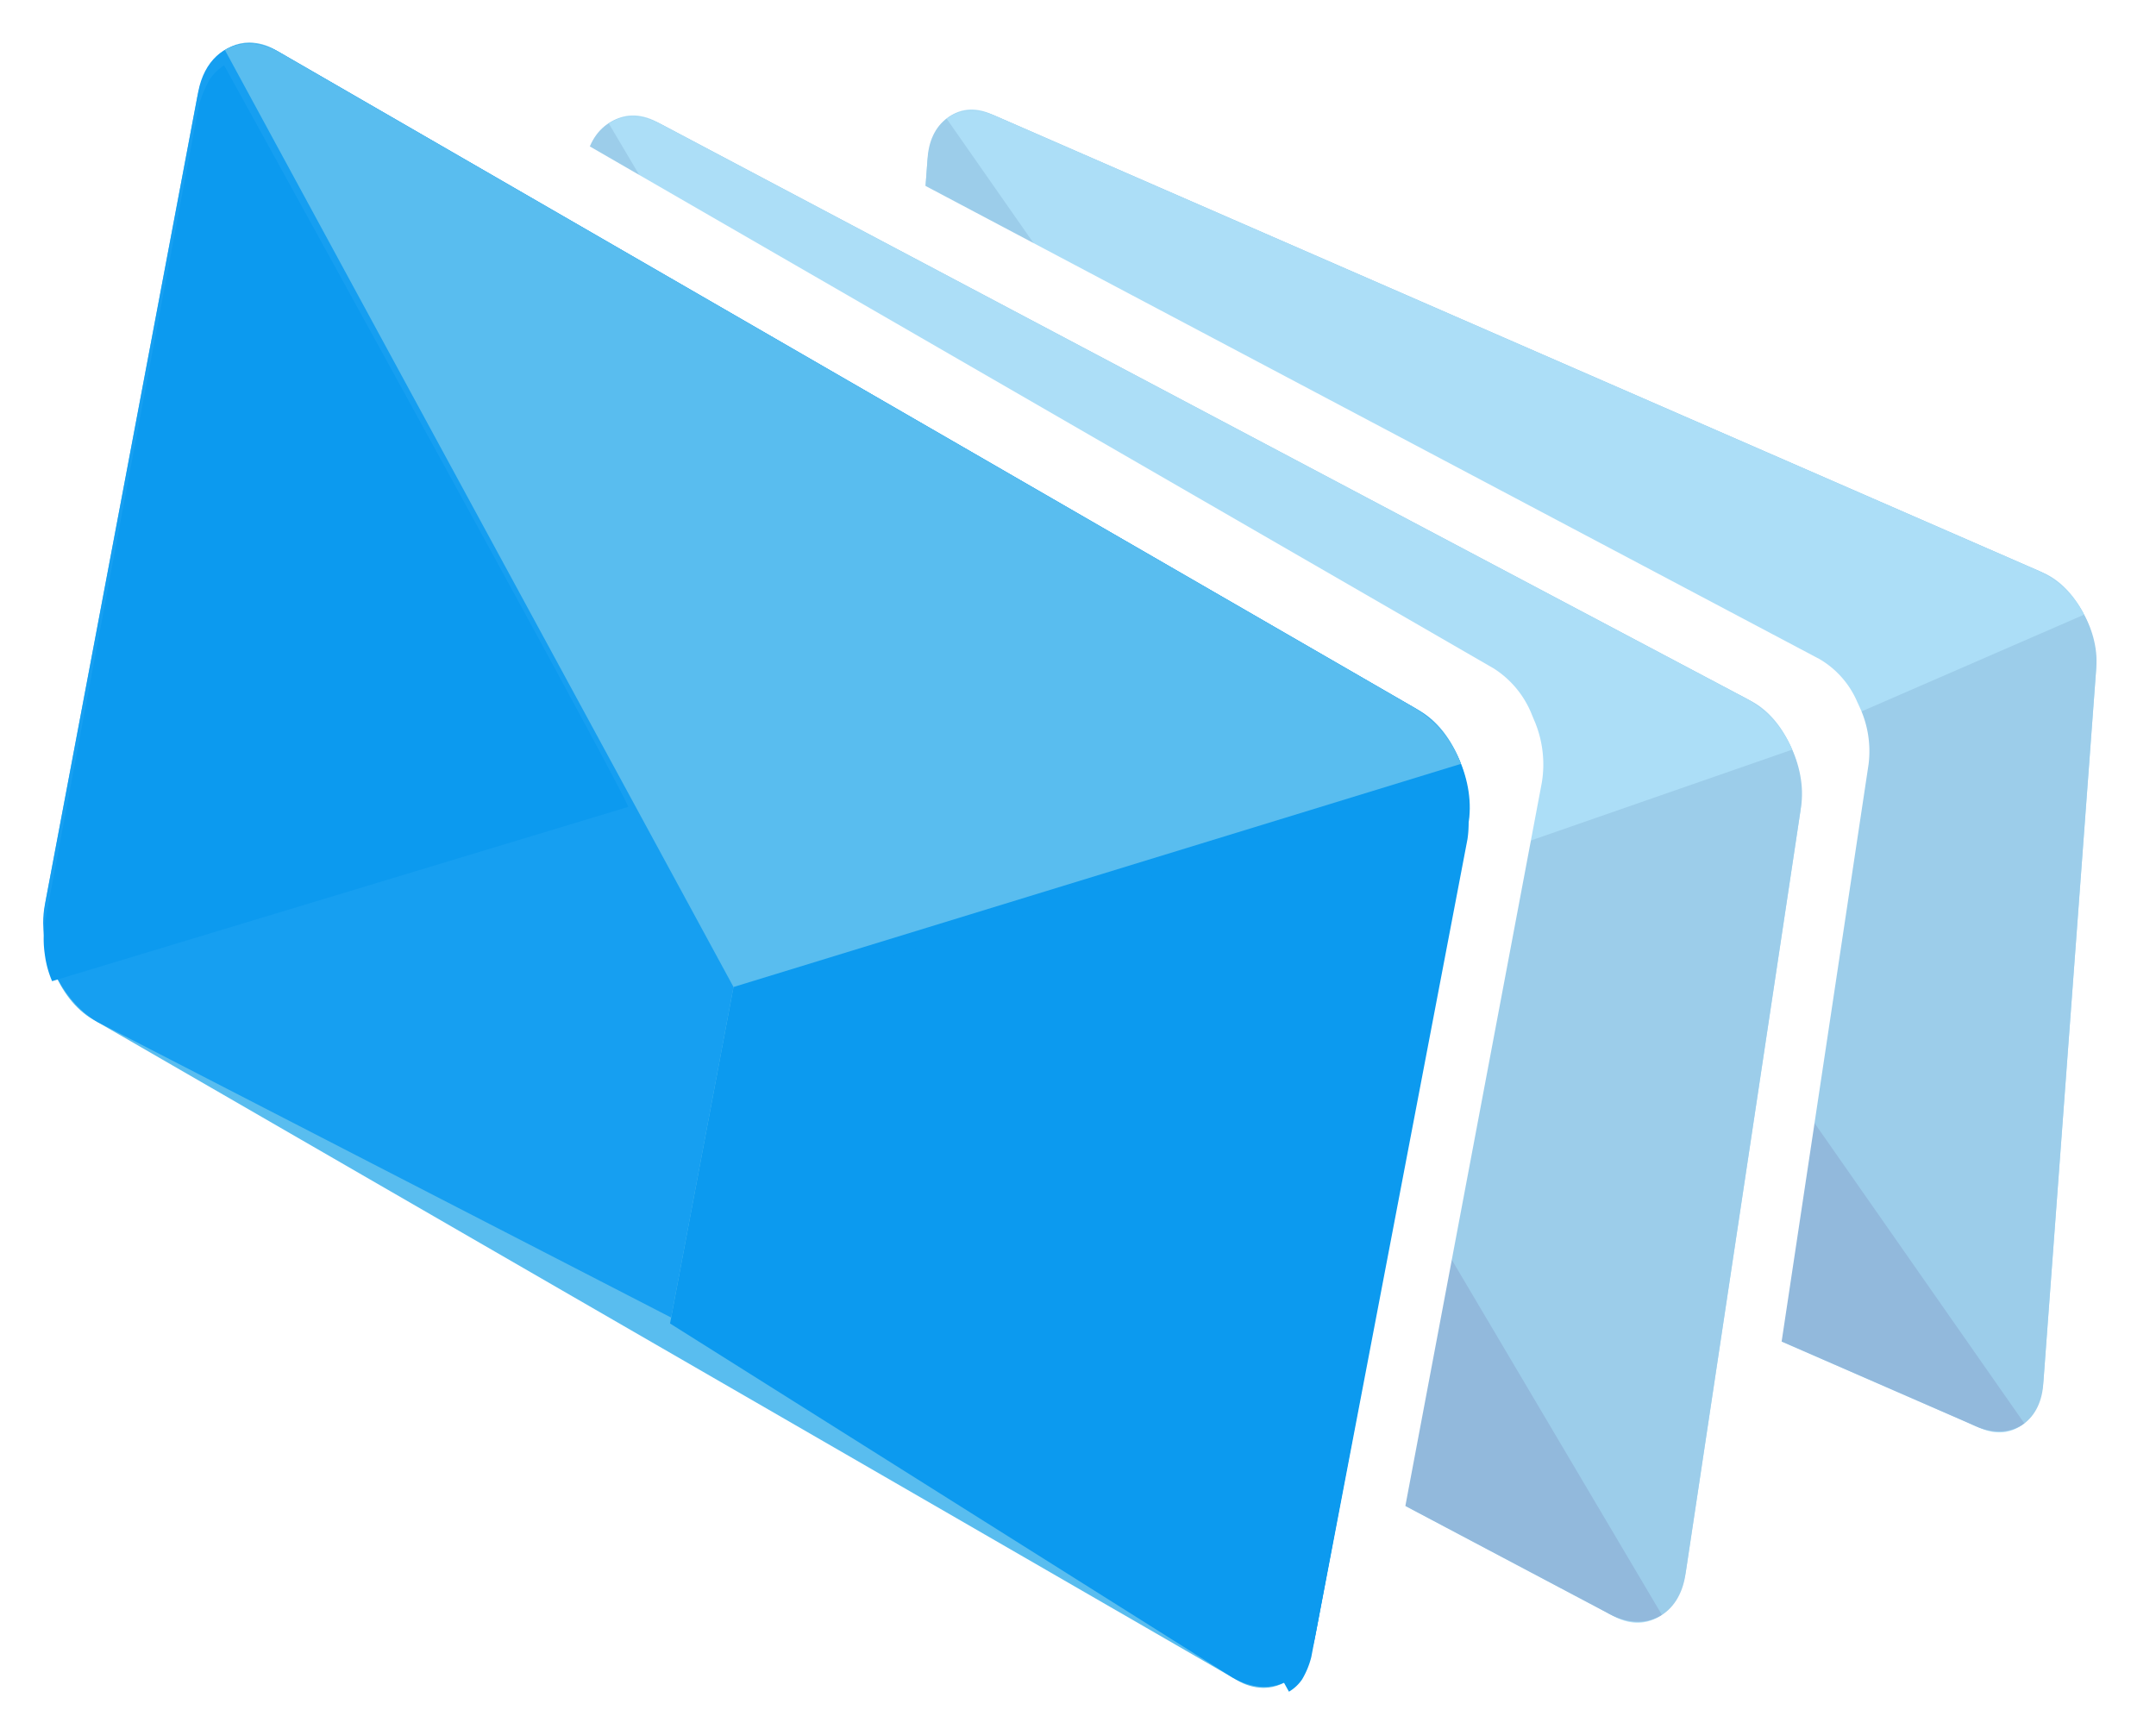 <svg xmlns="http://www.w3.org/2000/svg" xmlns:xlink="http://www.w3.org/1999/xlink" width="443.821" height="357.273" viewBox="0 0 443.821 357.273">
  <defs>
    <linearGradient id="linear-gradient" x1="0.5" x2="0.5" y2="1" gradientUnits="objectBoundingBox">
      <stop offset="0" stop-color="#007ee6"/>
      <stop offset="1" stop-color="#06d3fe"/>
    </linearGradient>
    <filter id="Path_8316" x="1.7" y="129.045" width="272.456" height="218.221" filterUnits="userSpaceOnUse">
      <feOffset dy="-15" input="SourceAlpha"/>
      <feGaussianBlur stdDeviation="3" result="blur"/>
      <feFlood flood-opacity="0.161"/>
      <feComposite operator="in" in2="blur"/>
      <feComposite in="SourceGraphic"/>
    </filter>
    <clipPath id="clip-path">
      <rect id="Rectangle_3762" data-name="Rectangle 3762" width="434.934" height="347.487" fill="url(#linear-gradient)"/>
    </clipPath>
    <clipPath id="clip-path-2">
      <rect id="Rectangle_3761" data-name="Rectangle 3761" width="434.934" height="347.487" fill="none"/>
    </clipPath>
    <clipPath id="clip-path-3">
      <rect id="Rectangle_3760" data-name="Rectangle 3760" width="347.361" height="320.56" fill="none"/>
    </clipPath>
    <clipPath id="clip-path-4">
      <path id="Path_8288" data-name="Path 8288" d="M234.658,284.352,17.828,189.8c-6.557-2.86-11.369-11.973-10.748-20.359L17.861,23.748c.62-8.385,6.439-12.865,13-10.005l216.828,94.551c6.557,2.86,11.369,11.975,10.749,20.36L247.654,274.347c-.62,8.385-6.439,12.865-13,10.005" transform="translate(-7.026 -12.88)" fill="none"/>
    </clipPath>
    <linearGradient id="linear-gradient-2" x1="0.972" y1="0.885" x2="0.966" y2="0.885" gradientUnits="objectBoundingBox">
      <stop offset="0" stop-color="#7bdaff"/>
      <stop offset="1" stop-color="#59bdef"/>
    </linearGradient>
    <clipPath id="clip-path-5">
      <path id="Path_8290" data-name="Path 8290" d="M127.191,87.258,19.661,40.368,6.987,211.639l107.174,51.677c7.047,3.072,13.227-.762,13.8-8.565L138.9,106.95c.576-7.8-4.667-16.62-11.713-19.691" transform="translate(-6.987 -40.368)" fill="none"/>
    </clipPath>
    <linearGradient id="linear-gradient-3" x1="0.761" y1="0.953" x2="0.755" y2="0.953" gradientUnits="objectBoundingBox">
      <stop offset="0" stop-color="#59bdef"/>
      <stop offset="0.768" stop-color="#59bdef"/>
      <stop offset="0.845" stop-color="#54b8eb"/>
      <stop offset="0.932" stop-color="#48aae1"/>
      <stop offset="1" stop-color="#3a9bd5"/>
    </linearGradient>
    <clipPath id="clip-path-6">
      <path id="Path_8292" data-name="Path 8292" d="M99.885,14.047l107.528,46.89L194.819,231.132,86.855,190.106c-7.045-3.072-12.289-11.889-11.711-19.691l10.937-147.8c.576-7.8,6.756-11.639,13.8-8.567" transform="translate(-75.101 -12.988)" fill="none"/>
    </clipPath>
    <linearGradient id="linear-gradient-4" x1="1.159" y1="1.079" x2="1.154" y2="1.079" xlink:href="#linear-gradient-3"/>
    <clipPath id="clip-path-7">
      <path id="Path_8294" data-name="Path 8294" d="M15.481,132.31a20.024,20.024,0,0,0,9.2,8.954l215.058,93.779c3.809,1.662,7.355,1.291,9.91-.622L140.361,78Z" transform="translate(-15.481 -78.001)" fill="none"/>
    </clipPath>
    <linearGradient id="linear-gradient-5" x1="1.061" y1="0.869" x2="1.054" y2="0.869" gradientUnits="objectBoundingBox">
      <stop offset="0" stop-color="#3a9bd5"/>
      <stop offset="0.768" stop-color="#3a9bd5"/>
      <stop offset="0.839" stop-color="#3796d1"/>
      <stop offset="0.918" stop-color="#3089c8"/>
      <stop offset="1" stop-color="#2573ba"/>
    </linearGradient>
    <clipPath id="clip-path-8">
      <path id="Path_8296" data-name="Path 8296" d="M242.615,116.78a20.024,20.024,0,0,0-9.2-8.954L18.357,14.045c-3.809-1.66-7.355-1.287-9.91.622L117.735,171.088Z" transform="translate(-8.447 -12.992)" fill="none"/>
    </clipPath>
    <linearGradient id="linear-gradient-6" x1="0.882" y1="1.01" x2="0.877" y2="1.01" xlink:href="#linear-gradient-2"/>
    <clipPath id="clip-path-9">
      <path id="Path_8299" data-name="Path 8299" d="M277.412,322.6,51.831,203.2c-6.821-3.609-11.257-13.809-9.905-22.781L65.4,24.55c1.352-8.97,7.975-13.315,14.8-9.706l225.581,119.4c6.823,3.611,11.257,13.811,9.907,22.781L292.208,312.894c-1.35,8.972-7.975,13.315-14.8,9.706" transform="translate(-41.683 -13.575)" fill="none"/>
    </clipPath>
    <linearGradient id="linear-gradient-7" x1="1.077" y1="0.788" x2="1.072" y2="0.788" xlink:href="#linear-gradient-2"/>
    <clipPath id="clip-path-10">
      <path id="Path_8301" data-name="Path 8301" d="M181.073,107.6,69.2,48.389,41.612,231.625l111.1,64.333c7.331,3.879,14.292.257,15.55-8.091l23.81-158.128c1.257-8.347-3.665-18.261-11-22.14" transform="translate(-41.612 -48.389)" fill="none"/>
    </clipPath>
    <linearGradient id="linear-gradient-8" x1="0.968" y1="0.848" x2="0.962" y2="0.848" xlink:href="#linear-gradient-3"/>
    <clipPath id="clip-path-11">
      <path id="Path_8303" data-name="Path 8303" d="M151.44,15.247l111.87,59.211-27.42,182.085L123.074,203.605c-7.329-3.879-12.254-13.793-11-22.14L135.89,23.338c1.257-8.348,8.217-11.972,15.55-8.091" transform="translate(-111.882 -13.69)" fill="none"/>
    </clipPath>
    <linearGradient id="linear-gradient-9" x1="1.342" y1="0.993" x2="1.336" y2="0.993" xlink:href="#linear-gradient-3"/>
    <clipPath id="clip-path-12">
      <path id="Path_8305" data-name="Path 8305" d="M58.083,136.906a21.615,21.615,0,0,0,9.168,10.383L290.992,265.711c3.961,2.1,7.807,1.986,10.711.138L196.868,88.65Z" transform="translate(-58.083 -88.65)" fill="none"/>
    </clipPath>
    <linearGradient id="linear-gradient-10" x1="1.261" y1="0.746" x2="1.255" y2="0.746" xlink:href="#linear-gradient-5"/>
    <clipPath id="clip-path-13">
      <path id="Path_8307" data-name="Path 8307" d="M286.386,144.048a21.6,21.6,0,0,0-9.168-10.383L53.477,15.244c-3.961-2.1-7.805-1.988-10.709-.138L147.6,192.3Z" transform="translate(-42.768 -13.694)" fill="none"/>
    </clipPath>
    <linearGradient id="linear-gradient-11" x1="1.029" y1="0.952" x2="1.024" y2="0.952" xlink:href="#linear-gradient-2"/>
    <clipPath id="clip-path-14">
      <path id="Path_8310" data-name="Path 8310" d="M128.443,6.55,364.061,142.636c7.124,4.114,11.448,15.154,9.655,24.656L342.571,332.425c-1.333,7.061-5.665,11.287-10.727,11.306h-.082a10.769,10.769,0,0,1-5.34-1.548L90.807,206.1c-7.124-4.114-11.448-15.152-9.655-24.656L112.3,16.306C113.631,9.229,117.981,5,123.056,5a10.744,10.744,0,0,1,5.387,1.55" transform="translate(-80.746 -5)" fill="none"/>
    </clipPath>
    <linearGradient id="linear-gradient-12" x1="1.2" y1="0.762" x2="1.196" y2="0.762" xlink:href="#linear-gradient-2"/>
    <clipPath id="clip-path-15">
      <path id="Path_8312" data-name="Path 8312" d="M234.12,112.225c7.657,4.42,12.511,15.177,10.844,24.02l-31.6,167.521c-1.667,8.844-9.229,12.429-16.884,8.005L80.662,238.859,117.276,44.738Z" transform="translate(-80.662 -44.738)" fill="none"/>
    </clipPath>
    <linearGradient id="linear-gradient-13" x1="1.176" y1="0.818" x2="1.17" y2="0.818" gradientUnits="objectBoundingBox">
      <stop offset="0" stop-color="#1da6eb"/>
      <stop offset="0.768" stop-color="#59bdef"/>
      <stop offset="0.845" stop-color="#54b8eb"/>
      <stop offset="0.932" stop-color="#48aae1"/>
      <stop offset="1" stop-color="#0c9aef"/>
    </linearGradient>
    <clipPath id="clip-path-16">
      <path id="Path_8314" data-name="Path 8314" d="M202.569,7.015,319.416,74.5,283.029,267.4l-118.1-60.843c-6.622-3.825-11.149-12.387-11.17-20.353v-.121a19.37,19.37,0,0,1,.328-3.546l31.6-167.52c1.184-6.275,5.331-9.9,10.375-9.9a13.057,13.057,0,0,1,6.509,1.895" transform="translate(-153.761 -5.12)" fill="none"/>
    </clipPath>
    <linearGradient id="linear-gradient-14" x1="1.54" y1="0.974" x2="1.535" y2="0.974" gradientUnits="objectBoundingBox">
      <stop offset="0" stop-color="#59bdef"/>
      <stop offset="0.768" stop-color="#59bdef"/>
      <stop offset="0.845" stop-color="#54b8eb"/>
      <stop offset="0.932" stop-color="#48aae1"/>
      <stop offset="1" stop-color="#169ff1"/>
    </linearGradient>
    <clipPath id="clip-path-17">
      <g transform="matrix(1, 0, 0, 1, 0, 0)" filter="url(#Path_8316)">
        <path id="Path_8316-2" data-name="Path 8316" d="M356.476,280.3c-3.166,1.855-7.266,1.821-11.4-.569L111.379,144.754a23.022,23.022,0,0,1-9.359-11.422L251.773,87.391Z" transform="translate(-102.02 -87.39)" fill="none"/>
      </g>
    </clipPath>
    <linearGradient id="linear-gradient-15" x1="1.454" y1="0.711" x2="1.448" y2="0.711" gradientUnits="objectBoundingBox">
      <stop offset="0" stop-color="#3a9bd5"/>
      <stop offset="0.768" stop-color="#3a9bd5"/>
      <stop offset="0.839" stop-color="#3796d1"/>
      <stop offset="0.918" stop-color="#3089c8"/>
      <stop offset="1" stop-color="#0d6dc4"/>
    </linearGradient>
    <clipPath id="clip-path-18">
      <path id="Path_8318" data-name="Path 8318" d="M93.1,7.01,326.793,141.984a23,23,0,0,1,9.359,11.422L186.4,199.347,81.7,6.441a9.648,9.648,0,0,1,4.925-1.315A13,13,0,0,1,93.1,7.01" transform="translate(-81.697 -5.126)" fill="none"/>
    </clipPath>
    <linearGradient id="linear-gradient-16" x1="1.187" y1="0.94" x2="1.183" y2="0.94" xlink:href="#linear-gradient-2"/>
    <filter id="Path_8578" x="173.642" y="151.863" width="137.666" height="205.411" filterUnits="userSpaceOnUse">
      <feOffset dy="3" input="SourceAlpha"/>
      <feGaussianBlur stdDeviation="3" result="blur-2"/>
      <feFlood flood-opacity="0.161"/>
      <feComposite operator="in" in2="blur-2"/>
      <feComposite in="SourceGraphic"/>
    </filter>
    <filter id="Path_8579" x="0" y="4.466" width="138.309" height="206.535" filterUnits="userSpaceOnUse">
      <feOffset dy="3" input="SourceAlpha"/>
      <feGaussianBlur stdDeviation="3" result="blur-3"/>
      <feFlood flood-opacity="0.161"/>
      <feComposite operator="in" in2="blur-3"/>
      <feComposite in="SourceGraphic"/>
    </filter>
  </defs>
  <g id="Group_9401" data-name="Group 9401" transform="translate(-1228.113 -392.933)">
    <g id="Group_8966" data-name="Group 8966" transform="translate(1237 392.933)">
      <g id="Group_8965" data-name="Group 8965" clip-path="url(#clip-path)">
        <g id="Group_8954" data-name="Group 8954">
          <g id="Group_8953" data-name="Group 8953" clip-path="url(#clip-path-2)">
            <g id="Group_8952" data-name="Group 8952" transform="translate(87.572 13.509)" opacity="0.5">
              <g id="Group_8951" data-name="Group 8951">
                <g id="Group_8950" data-name="Group 8950" clip-path="url(#clip-path-3)">
                  <path id="Path_8286" data-name="Path 8286" d="M249.042,111.691h0l0,0c-.07-.13-.14-.259-.214-.389-.047-.093-.1-.184-.151-.275s-.107-.191-.163-.284a17.38,17.38,0,0,0-7.786-7.62l-.884-.385-107.53-46.89L24.783,8.957,23.9,8.57a8.357,8.357,0,0,0-8.392.564c-.065.04-.126.086-.189.126s-.126.088-.187.135L2.673,18.586l8.051,2.39L.043,165.323a20.138,20.138,0,0,0,2.725,11.124c.051.1.107.193.159.291s.1.18.154.27a17.375,17.375,0,0,0,7.788,7.62l214.468,93.523-.853,9.075,11.8-8.737c.063-.044.126-.086.186-.131,2.313-1.6,3.876-4.4,4.15-8.129l10.938-147.8a20.02,20.02,0,0,0-2.513-10.737" transform="translate(95.764 -7.714)" fill="#fff"/>
                  <g id="Group_8931" data-name="Group 8931" transform="translate(83.594 9.047)">
                    <g id="Group_8930" data-name="Group 8930" clip-path="url(#clip-path-4)">
                      <path id="Path_8287" data-name="Path 8287" d="M23.092-49.192,287.6,66.152l-27.7,374.4L-4.6,325.209Z" transform="translate(-15.766 -59.513)" fill="url(#linear-gradient-2)"/>
                    </g>
                  </g>
                  <g id="Group_8933" data-name="Group 8933" transform="translate(203.165 57.186)">
                    <g id="Group_8932" data-name="Group 8932" transform="translate(0 0)" clip-path="url(#clip-path-5)">
                      <path id="Path_8289" data-name="Path 8289" d="M75.761,363.208-40.861,126.342,141.534,1.679,258.157,238.545Z" transform="translate(-42.402 -69.434)" fill="url(#linear-gradient-3)"/>
                    </g>
                  </g>
                  <g id="Group_8935" data-name="Group 8935" transform="translate(83.527 9.236)">
                    <g id="Group_8934" data-name="Group 8934" clip-path="url(#clip-path-6)">
                      <path id="Path_8291" data-name="Path 8291" d="M154.507,342.043,327.488,192.911,200.315-32.135,27.333,117Z" transform="translate(-111.522 -46.888)" fill="url(#linear-gradient-4)"/>
                    </g>
                  </g>
                  <g id="Group_8937" data-name="Group 8937" transform="translate(86.082 123.092)">
                    <g id="Group_8936" data-name="Group 8936" clip-path="url(#clip-path-7)">
                      <path id="Path_8293" data-name="Path 8293" d="M8.987,274.182,27.678,21.515,265.9,125.4,247.21,378.064Z" transform="translate(-20.36 -120.438)" fill="url(#linear-gradient-5)"/>
                    </g>
                  </g>
                  <g id="Group_8939" data-name="Group 8939" transform="translate(98.4 9.242)">
                    <g id="Group_8938" data-name="Group 8938" clip-path="url(#clip-path-8)">
                      <path id="Path_8295" data-name="Path 8295" d="M128.694-79.631l193.5,226.9-152.048,255-193.5-226.9Z" transform="translate(-32.338 -82.576)" fill="url(#linear-gradient-6)"/>
                    </g>
                  </g>
                  <path id="Path_8297" data-name="Path 8297" d="M306.137,139.14h0v0c-.065-.145-.131-.291-.2-.434-.046-.105-.095-.207-.142-.31s-.1-.214-.151-.319a18.757,18.757,0,0,0-7.756-8.83l-.921-.489L185.1,69.546,73.23,10.336h0l-.921-.487a9.01,9.01,0,0,0-9.073-.077c-.074.037-.142.081-.214.121s-.142.082-.212.128L48.656,18.894l8.467,3.229L33.869,176.554a21.715,21.715,0,0,0,2.026,12.189c.047.112.1.217.147.326s.095.2.144.3a18.771,18.771,0,0,0,7.76,8.833L267.068,316.3l-1.655,9.7,13.4-8.439c.068-.044.14-.081.21-.126,2.618-1.529,4.527-4.422,5.128-8.406L307.965,150.9a21.572,21.572,0,0,0-1.828-11.758" transform="translate(-19.771 -7.059)" fill="#fff"/>
                  <g id="Group_8941" data-name="Group 8941" transform="translate(0.123 10.264)">
                    <g id="Group_8940" data-name="Group 8940" clip-path="url(#clip-path-9)">
                      <path id="Path_8298" data-name="Path 8298" d="M80.293-65.149,380.265,93.624,315.945,520.88,15.972,362.107Z" transform="translate(-61 -72.718)" fill="url(#linear-gradient-7)"/>
                    </g>
                  </g>
                  <g id="Group_8943" data-name="Group 8943" transform="translate(123.834 71.233)">
                    <g id="Group_8942" data-name="Group 8942" transform="translate(0 0)" clip-path="url(#clip-path-10)">
                      <path id="Path_8300" data-name="Path 8300" d="M104.747,401.518-5.8,126.28,199.3,7.758,309.849,283Z" transform="translate(-76.168 -78.914)" fill="url(#linear-gradient-8)"/>
                    </g>
                  </g>
                  <g id="Group_8945" data-name="Group 8945" transform="translate(-0.002 10.465)">
                    <g id="Group_8944" data-name="Group 8944" clip-path="url(#clip-path-11)">
                      <path id="Path_8302" data-name="Path 8302" d="M187.774,377.014l198.7-146.691L261.793-35.378,63.089,111.313Z" transform="translate(-149.601 -50.554)" fill="url(#linear-gradient-9)"/>
                    </g>
                  </g>
                  <g id="Group_8947" data-name="Group 8947" transform="translate(2.023 141.741)">
                    <g id="Group_8946" data-name="Group 8946" clip-path="url(#clip-path-12)">
                      <path id="Path_8304" data-name="Path 8304" d="M43.819,305.819,86.779,20.454,337.4,153.106l-42.96,285.365Z" transform="translate(-68.799 -139.884)" fill="url(#linear-gradient-10)"/>
                    </g>
                  </g>
                  <g id="Group_8949" data-name="Group 8949" transform="translate(28.845 10.473)">
                    <g id="Group_8948" data-name="Group 8948" clip-path="url(#clip-path-13)">
                      <path id="Path_8306" data-name="Path 8306" d="M189.892-83.651,378.113,174.223,194.335,435.365,6.115,177.491Z" transform="translate(-70.305 -86.827)" fill="url(#linear-gradient-11)"/>
                    </g>
                  </g>
                </g>
              </g>
            </g>
            <path id="Path_8308" data-name="Path 8308" d="M363.865,148.491h0v0c-.063-.158-.128-.315-.194-.471-.044-.114-.093-.222-.138-.336s-.1-.231-.149-.345a19.988,19.988,0,0,0-7.914-9.713l-.961-.555h0L237.66,69.58,120.813,2.095v0l-.96-.555a9.618,9.618,0,0,0-9.667-.44c-.079.037-.154.082-.233.121s-.154.082-.229.128L94.3,10.243l8.893,3.772L72.335,177.621a23.151,23.151,0,0,0,1.678,13.068c.046.117.095.233.144.352s.093.219.142.327a20,20,0,0,0,7.916,9.718l233.051,134.6-2.147,10.264,14.614-8.464c.075-.044.152-.081.228-.126,2.851-1.525,5-4.532,5.795-8.753l31.6-167.523a23.02,23.02,0,0,0-1.485-12.6" transform="translate(-56.848 0)" fill="#fff"/>
          </g>
        </g>
        <g id="Group_8956" data-name="Group 8956" transform="translate(0.15 8.756)">
          <g id="Group_8955" data-name="Group 8955" clip-path="url(#clip-path-14)">
            <path id="Path_8309" data-name="Path 8309" d="M133.768-83.078,458.44,104.451l-86.715,459.7L47.053,376.622Z" transform="translate(-106.059 -71.171)" fill="url(#linear-gradient-12)"/>
          </g>
        </g>
        <g id="Group_8958" data-name="Group 8958" transform="translate(129.042 78.348)">
          <g id="Group_8957" data-name="Group 8957" clip-path="url(#clip-path-15)">
            <path id="Path_8311" data-name="Path 8311" d="M141.576,421.71,33.109,119.8,254.489,2.575,362.957,304.482Z" transform="translate(-115.048 -76.414)" fill="url(#linear-gradient-13)"/>
          </g>
        </g>
        <g id="Group_8960" data-name="Group 8960" transform="translate(0.002 8.967)">
          <g id="Group_8959" data-name="Group 8959" transform="translate(0)" clip-path="url(#clip-path-16)">
            <path id="Path_8313" data-name="Path 8313" d="M228.059,392.657l214.8-146.614L319.233-44.93l-214.8,146.614Z" transform="translate(-190.819 -42.721)" fill="url(#linear-gradient-14)"/>
          </g>
        </g>
        <g id="Group_8962" data-name="Group 8962" transform="translate(1.813 153.045)">
          <g id="Group_8961" data-name="Group 8961" clip-path="url(#clip-path-17)" style="isolation: isolate">
            <path id="Path_8315" data-name="Path 8315" d="M83.1,319.871,141.232,11.713,403.817,163.381,345.688,471.539Z" transform="translate(-116.232 -144.246)" fill="url(#linear-gradient-15)"/>
          </g>
        </g>
        <g id="Group_8964" data-name="Group 8964" transform="translate(37.405 8.977)">
          <g id="Group_8963" data-name="Group 8963" transform="translate(0)" clip-path="url(#clip-path-18)">
            <path id="Path_8317" data-name="Path 8317" d="M246.331-96.108,435.38,184.105,231.1,452.689,42.046,172.476Z" transform="translate(-111.486 -81.18)" fill="url(#linear-gradient-16)"/>
          </g>
        </g>
      </g>
    </g>
    <g transform="matrix(1, 0, 0, 1, 1228.11, 392.93)" filter="url(#Path_8578)">
      <path id="Path_8578-2" data-name="Path 8578" d="M-7204.245-1759.062c0,1.915,82.694,151.267,82.694,151.267a8.5,8.5,0,0,0,2.712-2.54,17.127,17.127,0,0,0,1.888-4.6l32.145-168.345a20.538,20.538,0,0,0,0-6.169,22.875,22.875,0,0,0-1.558-5.757Z" transform="translate(7386.89 1953.07)" fill="#0c9aef"/>
    </g>
    <g transform="matrix(1, 0, 0, 1, 1228.11, 392.93)" filter="url(#Path_8579)">
      <path id="Path_8579-2" data-name="Path 8579" d="M119.666,151.267C119.666,149.352,36.506-1.4,36.506-1.4a10.562,10.562,0,0,0-2.9,2.767A25.542,25.542,0,0,0,31.33,6.726L-.417,175.23a22.134,22.134,0,0,0,0,6.364,20.715,20.715,0,0,0,1.505,5.545Z" transform="translate(9.64 11.86)" fill="#0c9aef"/>
    </g>
  </g>
</svg>
